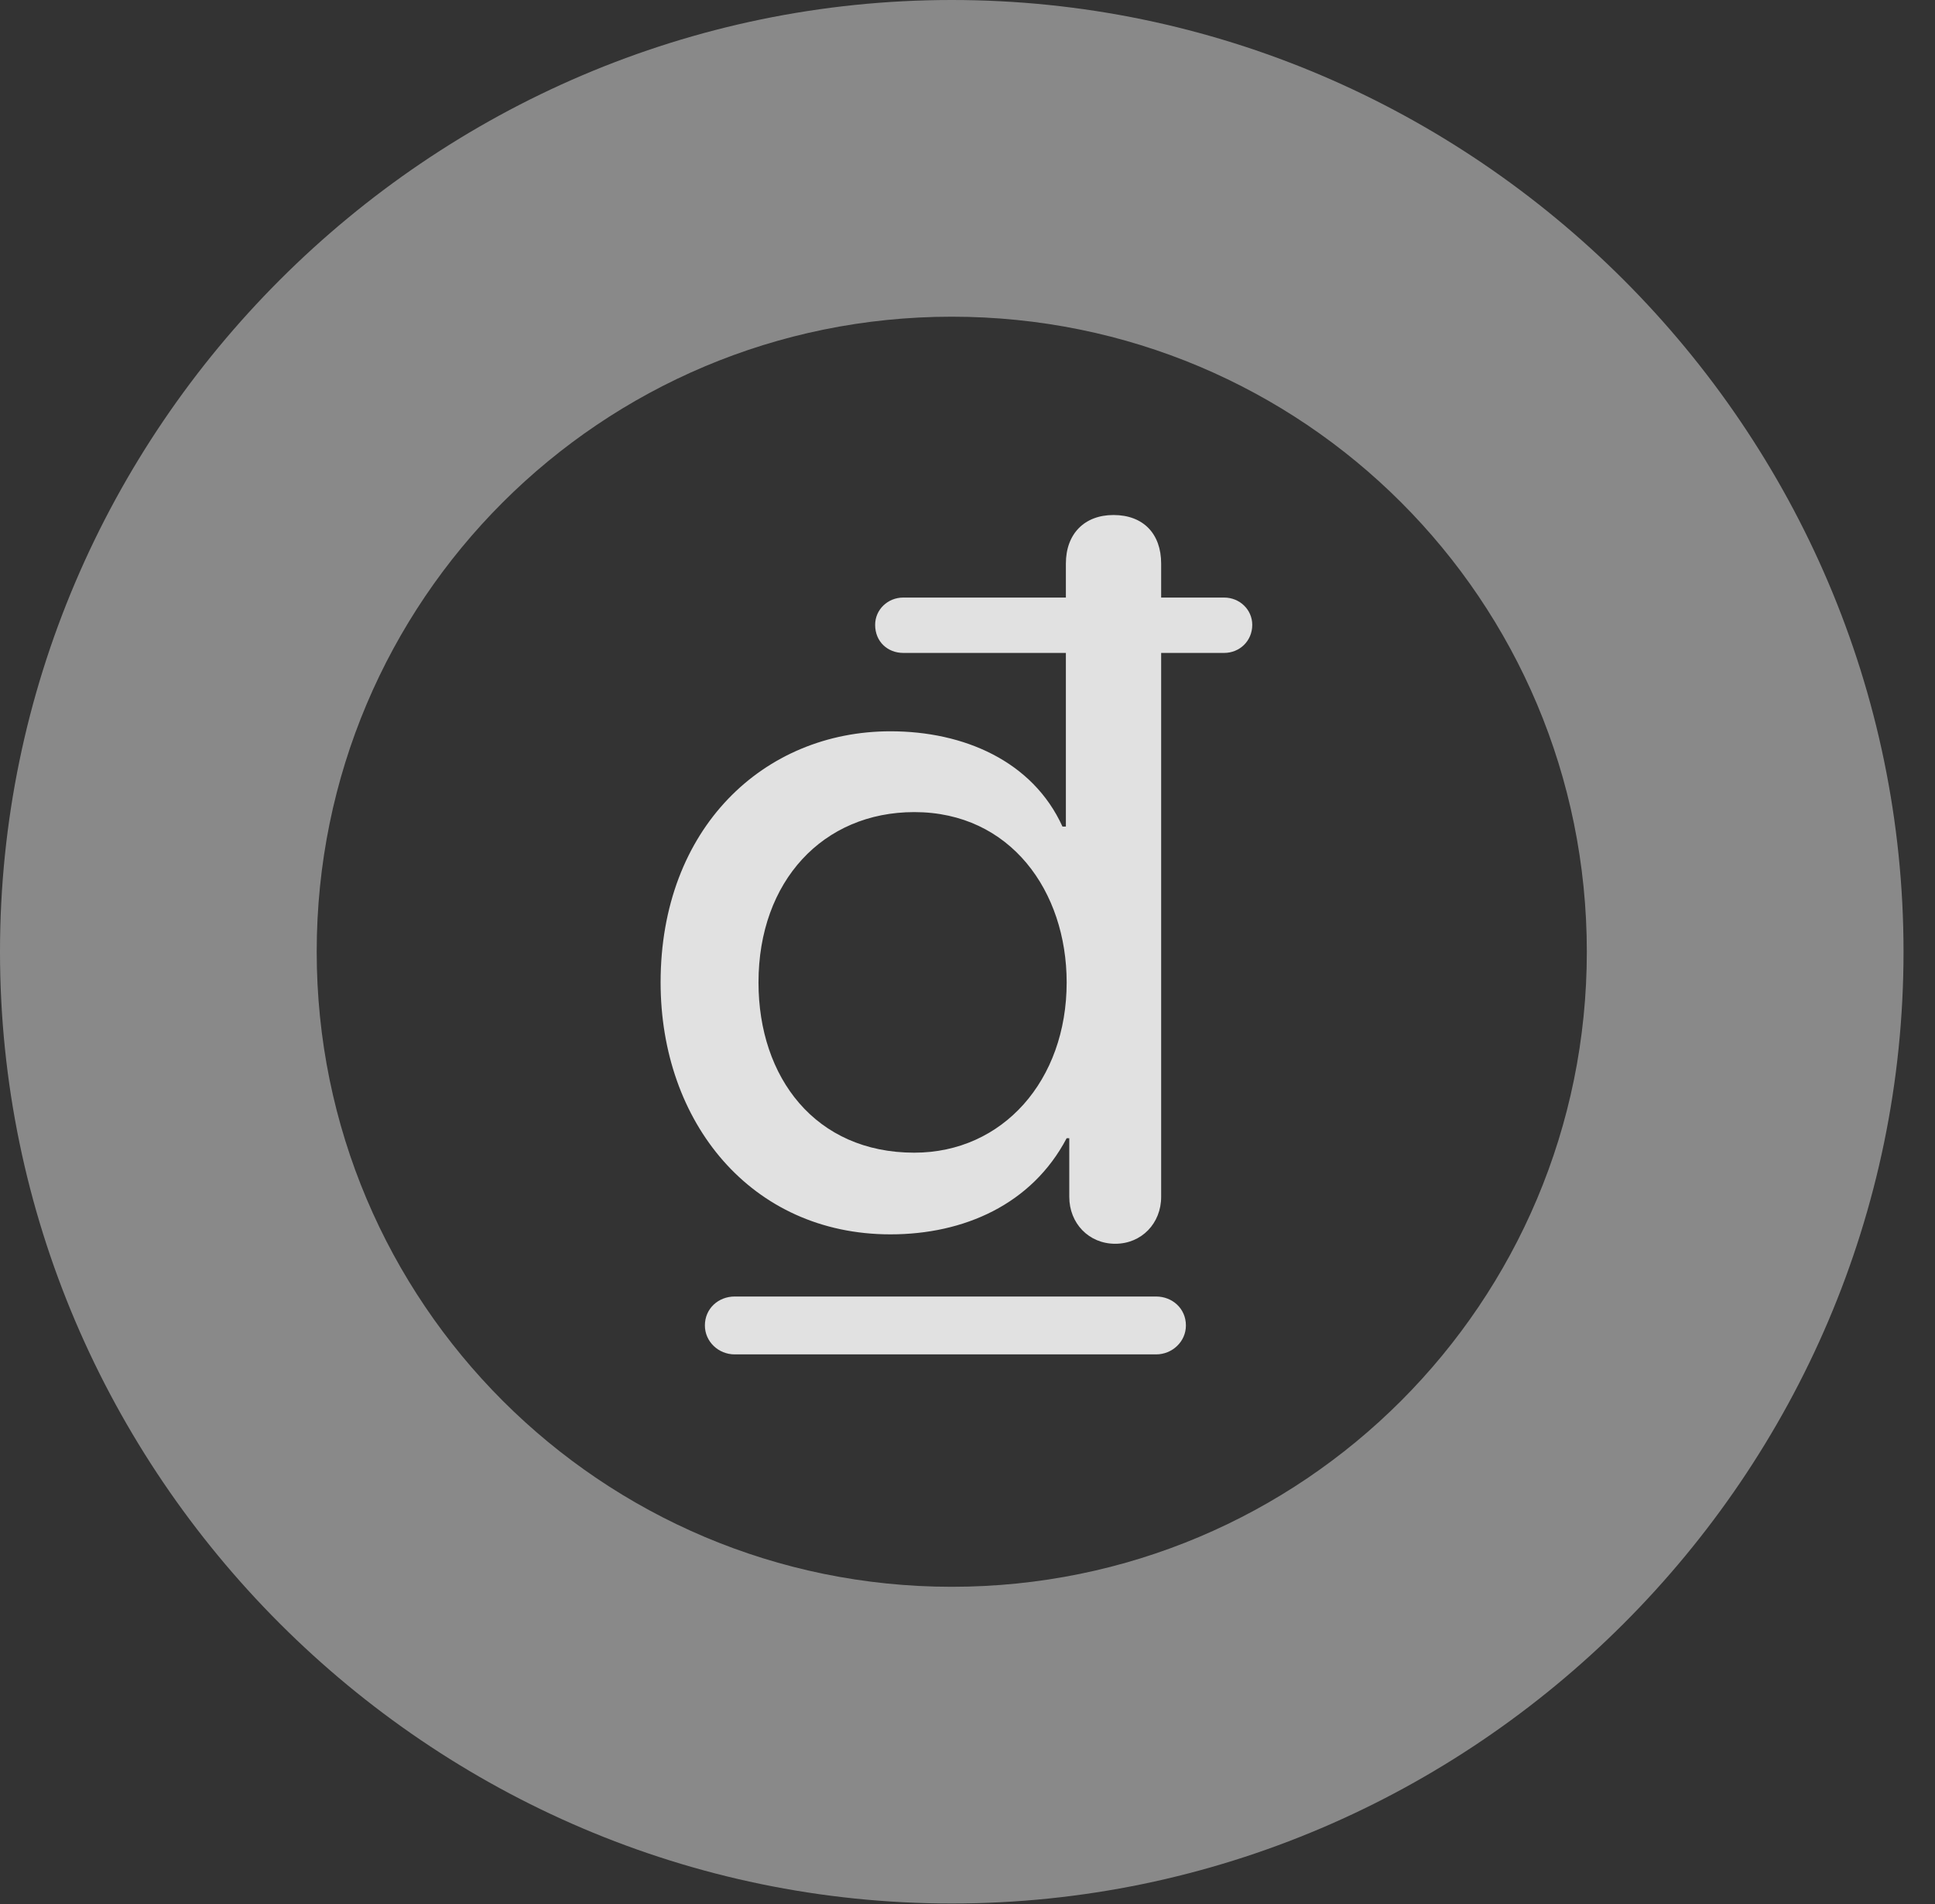 <?xml version="1.0" encoding="UTF-8"?>
<!--Generator: Apple Native CoreSVG 341-->
<!DOCTYPE svg
PUBLIC "-//W3C//DTD SVG 1.1//EN"
       "http://www.w3.org/Graphics/SVG/1.1/DTD/svg11.dtd">
<svg version="1.1" xmlns="http://www.w3.org/2000/svg" xmlns:xlink="http://www.w3.org/1999/xlink" viewBox="0 0 22.197 21.846">
 <rect x="0" y="0" width="22.197" height="21.846" fill="#333333" stroke="none"/>
 <g>
  <rect height="21.846" opacity="0" width="22.197" x="0" y="0"/>
  <path d="M10.918 21.836C16.914 21.836 21.836 16.914 21.836 10.918C21.836 4.922 16.914 0 10.918 0C4.922 0 0 4.922 0 10.918C0 16.914 4.922 21.836 10.918 21.836ZM10.918 18.203C6.895 18.203 3.633 14.941 3.633 10.918C3.633 6.885 6.895 3.633 10.918 3.633C14.951 3.633 18.203 6.885 18.203 10.918C18.203 14.941 14.951 18.203 10.918 18.203Z" fill="white" fill-opacity="0.425"/>
  <path d="M10.215 14.16C11.055 14.16 11.836 13.818 12.236 13.057L12.266 13.057L12.266 13.73C12.266 14.033 12.49 14.268 12.793 14.268C13.096 14.268 13.32 14.033 13.32 13.73L13.32 7.49L14.043 7.49C14.219 7.49 14.365 7.354 14.365 7.168C14.365 6.992 14.219 6.855 14.043 6.855L13.32 6.855L13.32 6.465C13.32 6.123 13.115 5.908 12.773 5.908C12.441 5.908 12.227 6.123 12.227 6.465L12.227 6.855L10.361 6.855C10.185 6.855 10.039 6.992 10.039 7.168C10.039 7.363 10.185 7.49 10.361 7.49L12.227 7.49L12.227 9.482L12.188 9.482C11.846 8.73 11.055 8.389 10.215 8.389C8.76 8.389 7.578 9.502 7.578 11.27C7.578 12.871 8.613 14.16 10.215 14.16ZM10.488 13.223C9.355 13.223 8.701 12.363 8.701 11.27C8.701 10.107 9.443 9.316 10.488 9.316C11.592 9.316 12.236 10.225 12.236 11.27C12.236 12.393 11.504 13.223 10.488 13.223ZM8.086 15.205C8.086 15.391 8.242 15.537 8.428 15.537L13.262 15.537C13.447 15.537 13.604 15.391 13.604 15.205C13.604 15.01 13.447 14.873 13.262 14.873L8.428 14.873C8.242 14.873 8.086 15.01 8.086 15.205Z" fill="white" fill-opacity="0.85"/>
 </g>
</svg>
